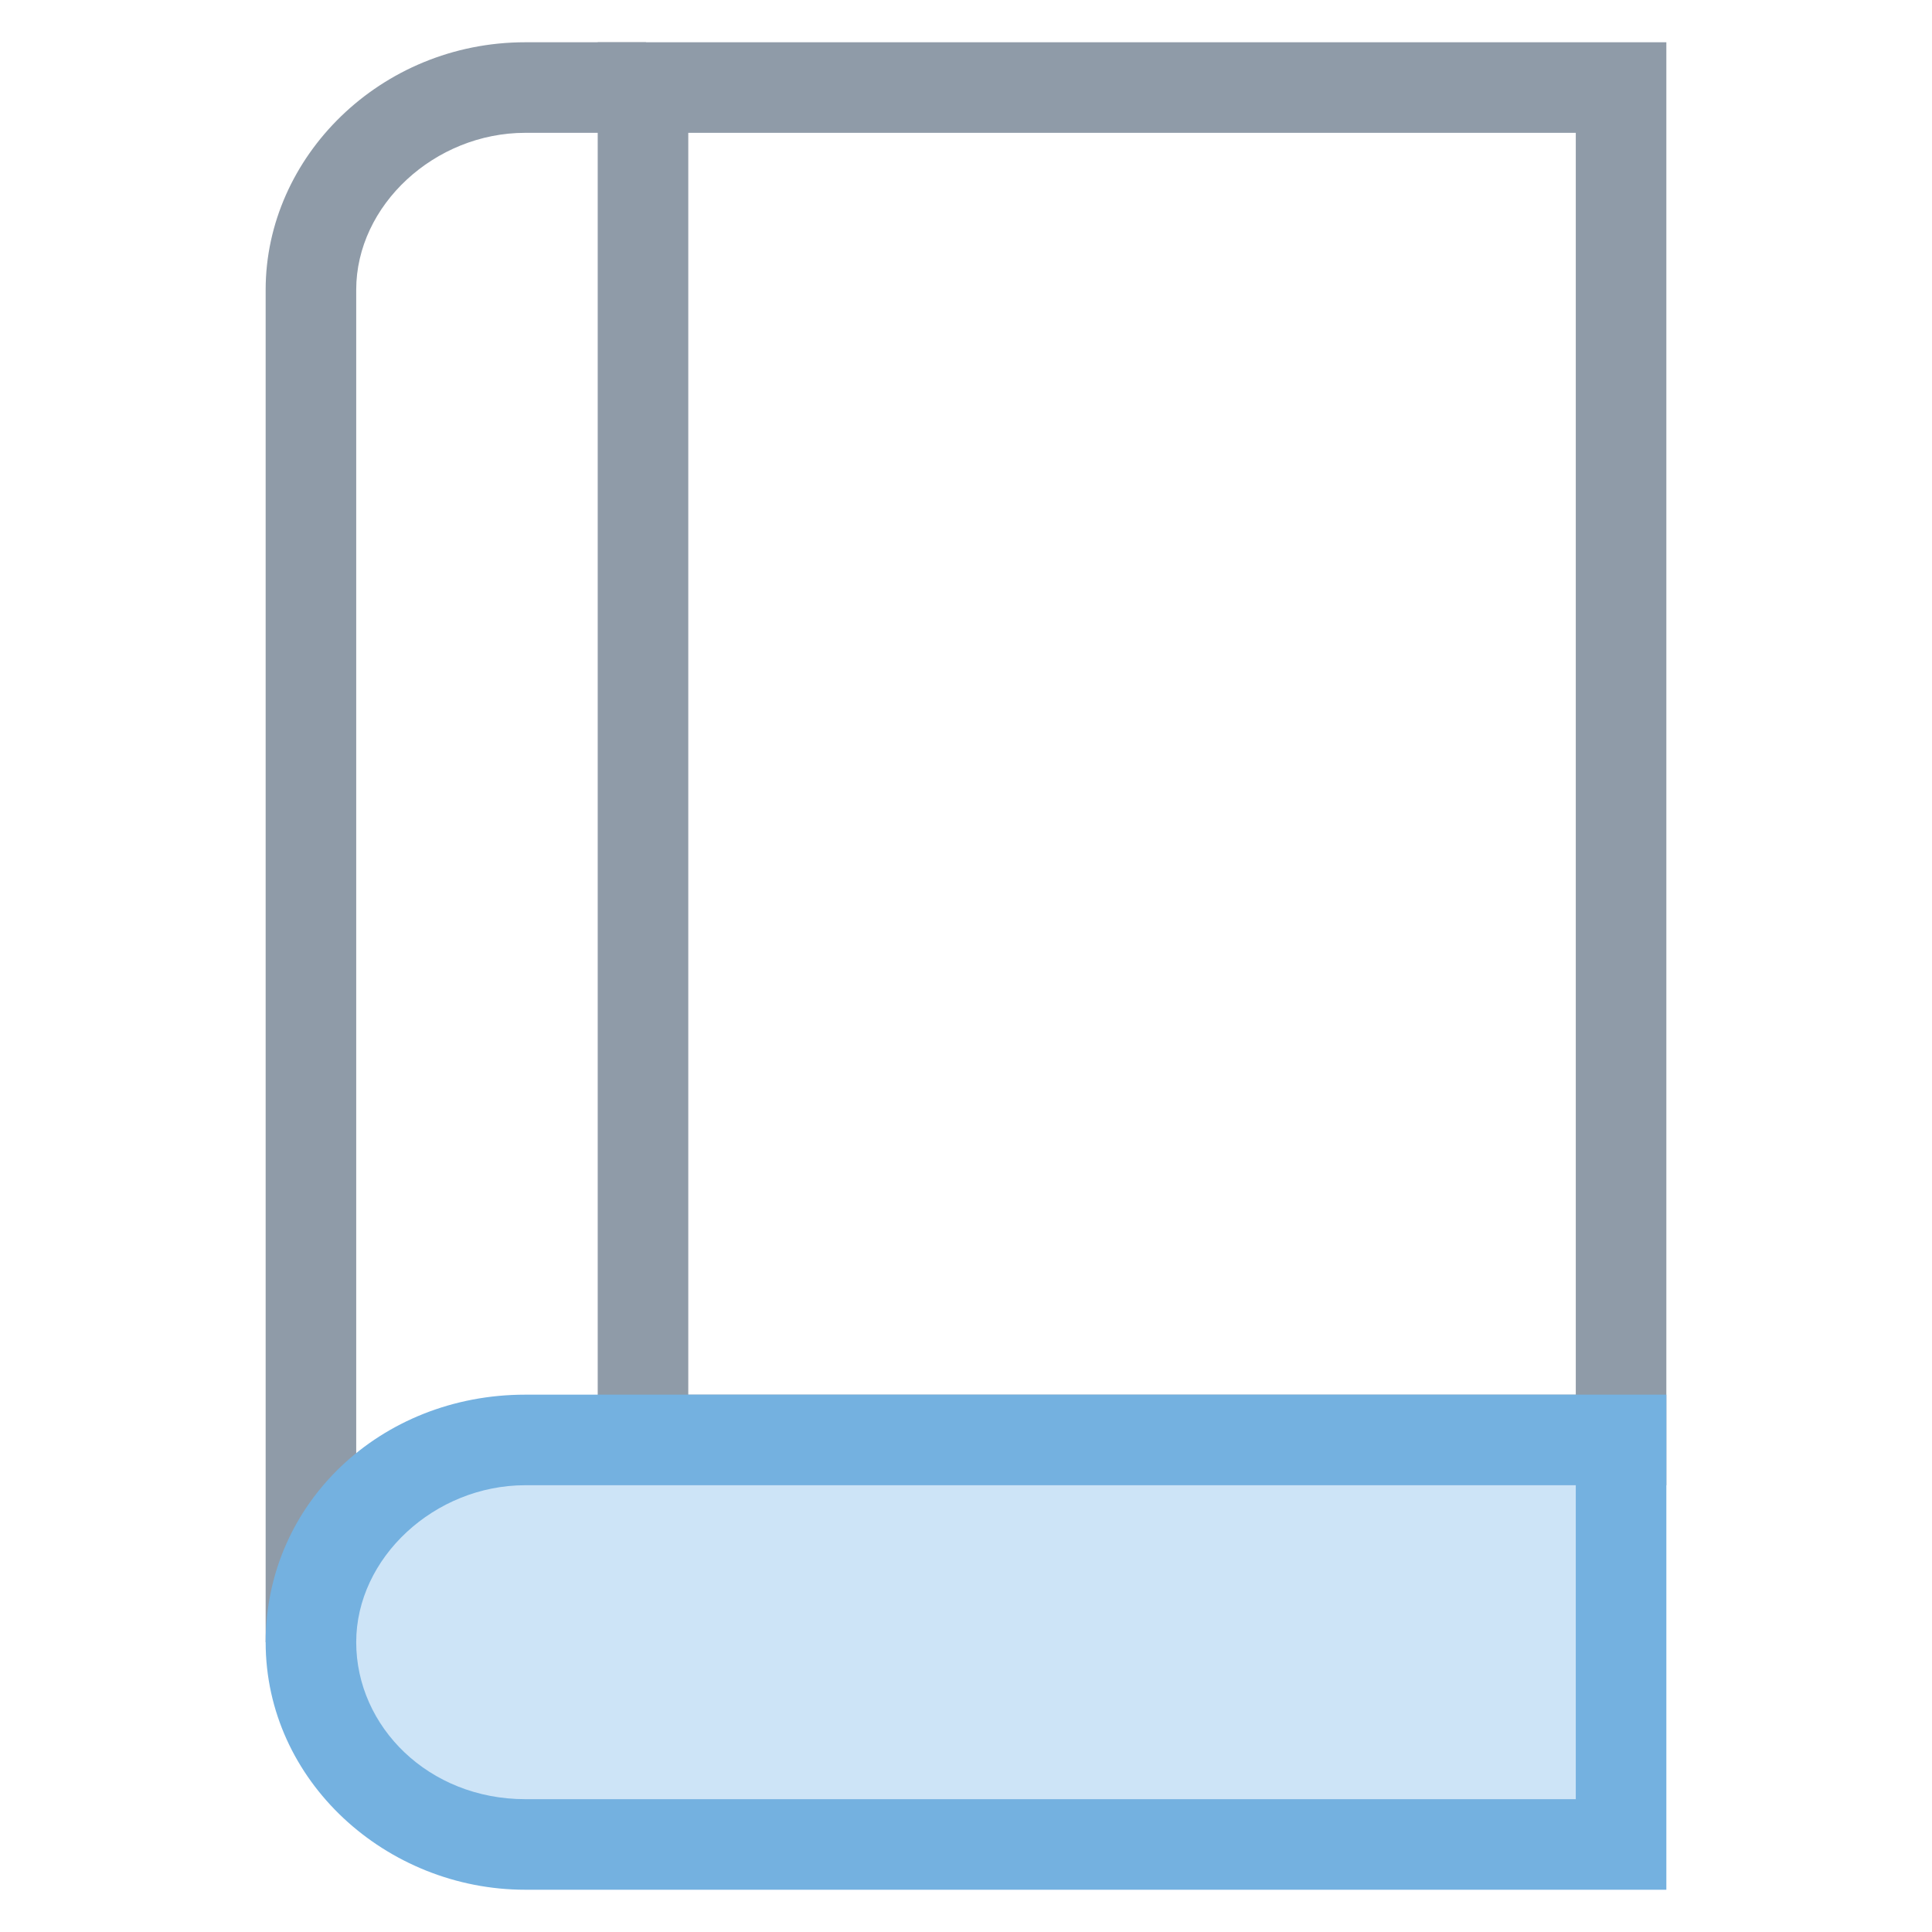 <?xml version="1.0" encoding="utf-8"?>
<!-- Generator: Adobe Illustrator 18.0.0, SVG Export Plug-In . SVG Version: 6.00 Build 0)  -->
<!DOCTYPE svg PUBLIC "-//W3C//DTD SVG 1.1//EN" "http://www.w3.org/Graphics/SVG/1.1/DTD/svg11.dtd">
<svg version="1.1" id="Layer_1" xmlns="http://www.w3.org/2000/svg" xmlns:xlink="http://www.w3.org/1999/xlink" x="0px" y="0px"
	 viewBox="0 0 32 32" enable-background="new 0 0 32 32" xml:space="preserve">
<g>
	<path fill="#8F9BA8" d="M27.6,24.6H9.9V0.7h17.7V24.6z M11.4,23.1h14.7V2.2H11.4V23.1z"/>
	<path fill="#8F9BA8" d="M5.9,27.2H4.4V4.8c0-2.2,1.9-4.1,4.3-4.1h2v1.5h-2c-1.5,0-2.8,1.2-2.8,2.6V27.2z"/>
	<g>
		<path fill="#CDE4F7" d="M8.7,23.8c-1.9,0-3.5,1.5-3.5,3.3c0,1.8,1.6,3.3,3.5,3.3h18.2v-6.7H8.7z"/>
		<path fill="#74B1E0" d="M27.6,31.3H8.7c-2.3,0-4.3-1.8-4.3-4.1c0-2.3,1.9-4.1,4.3-4.1h18.9V31.3z M8.7,24.6
			c-1.5,0-2.8,1.2-2.8,2.6c0,1.4,1.2,2.6,2.8,2.6h17.4v-5.2H8.7z"/>
	</g>
</g>
</svg>
